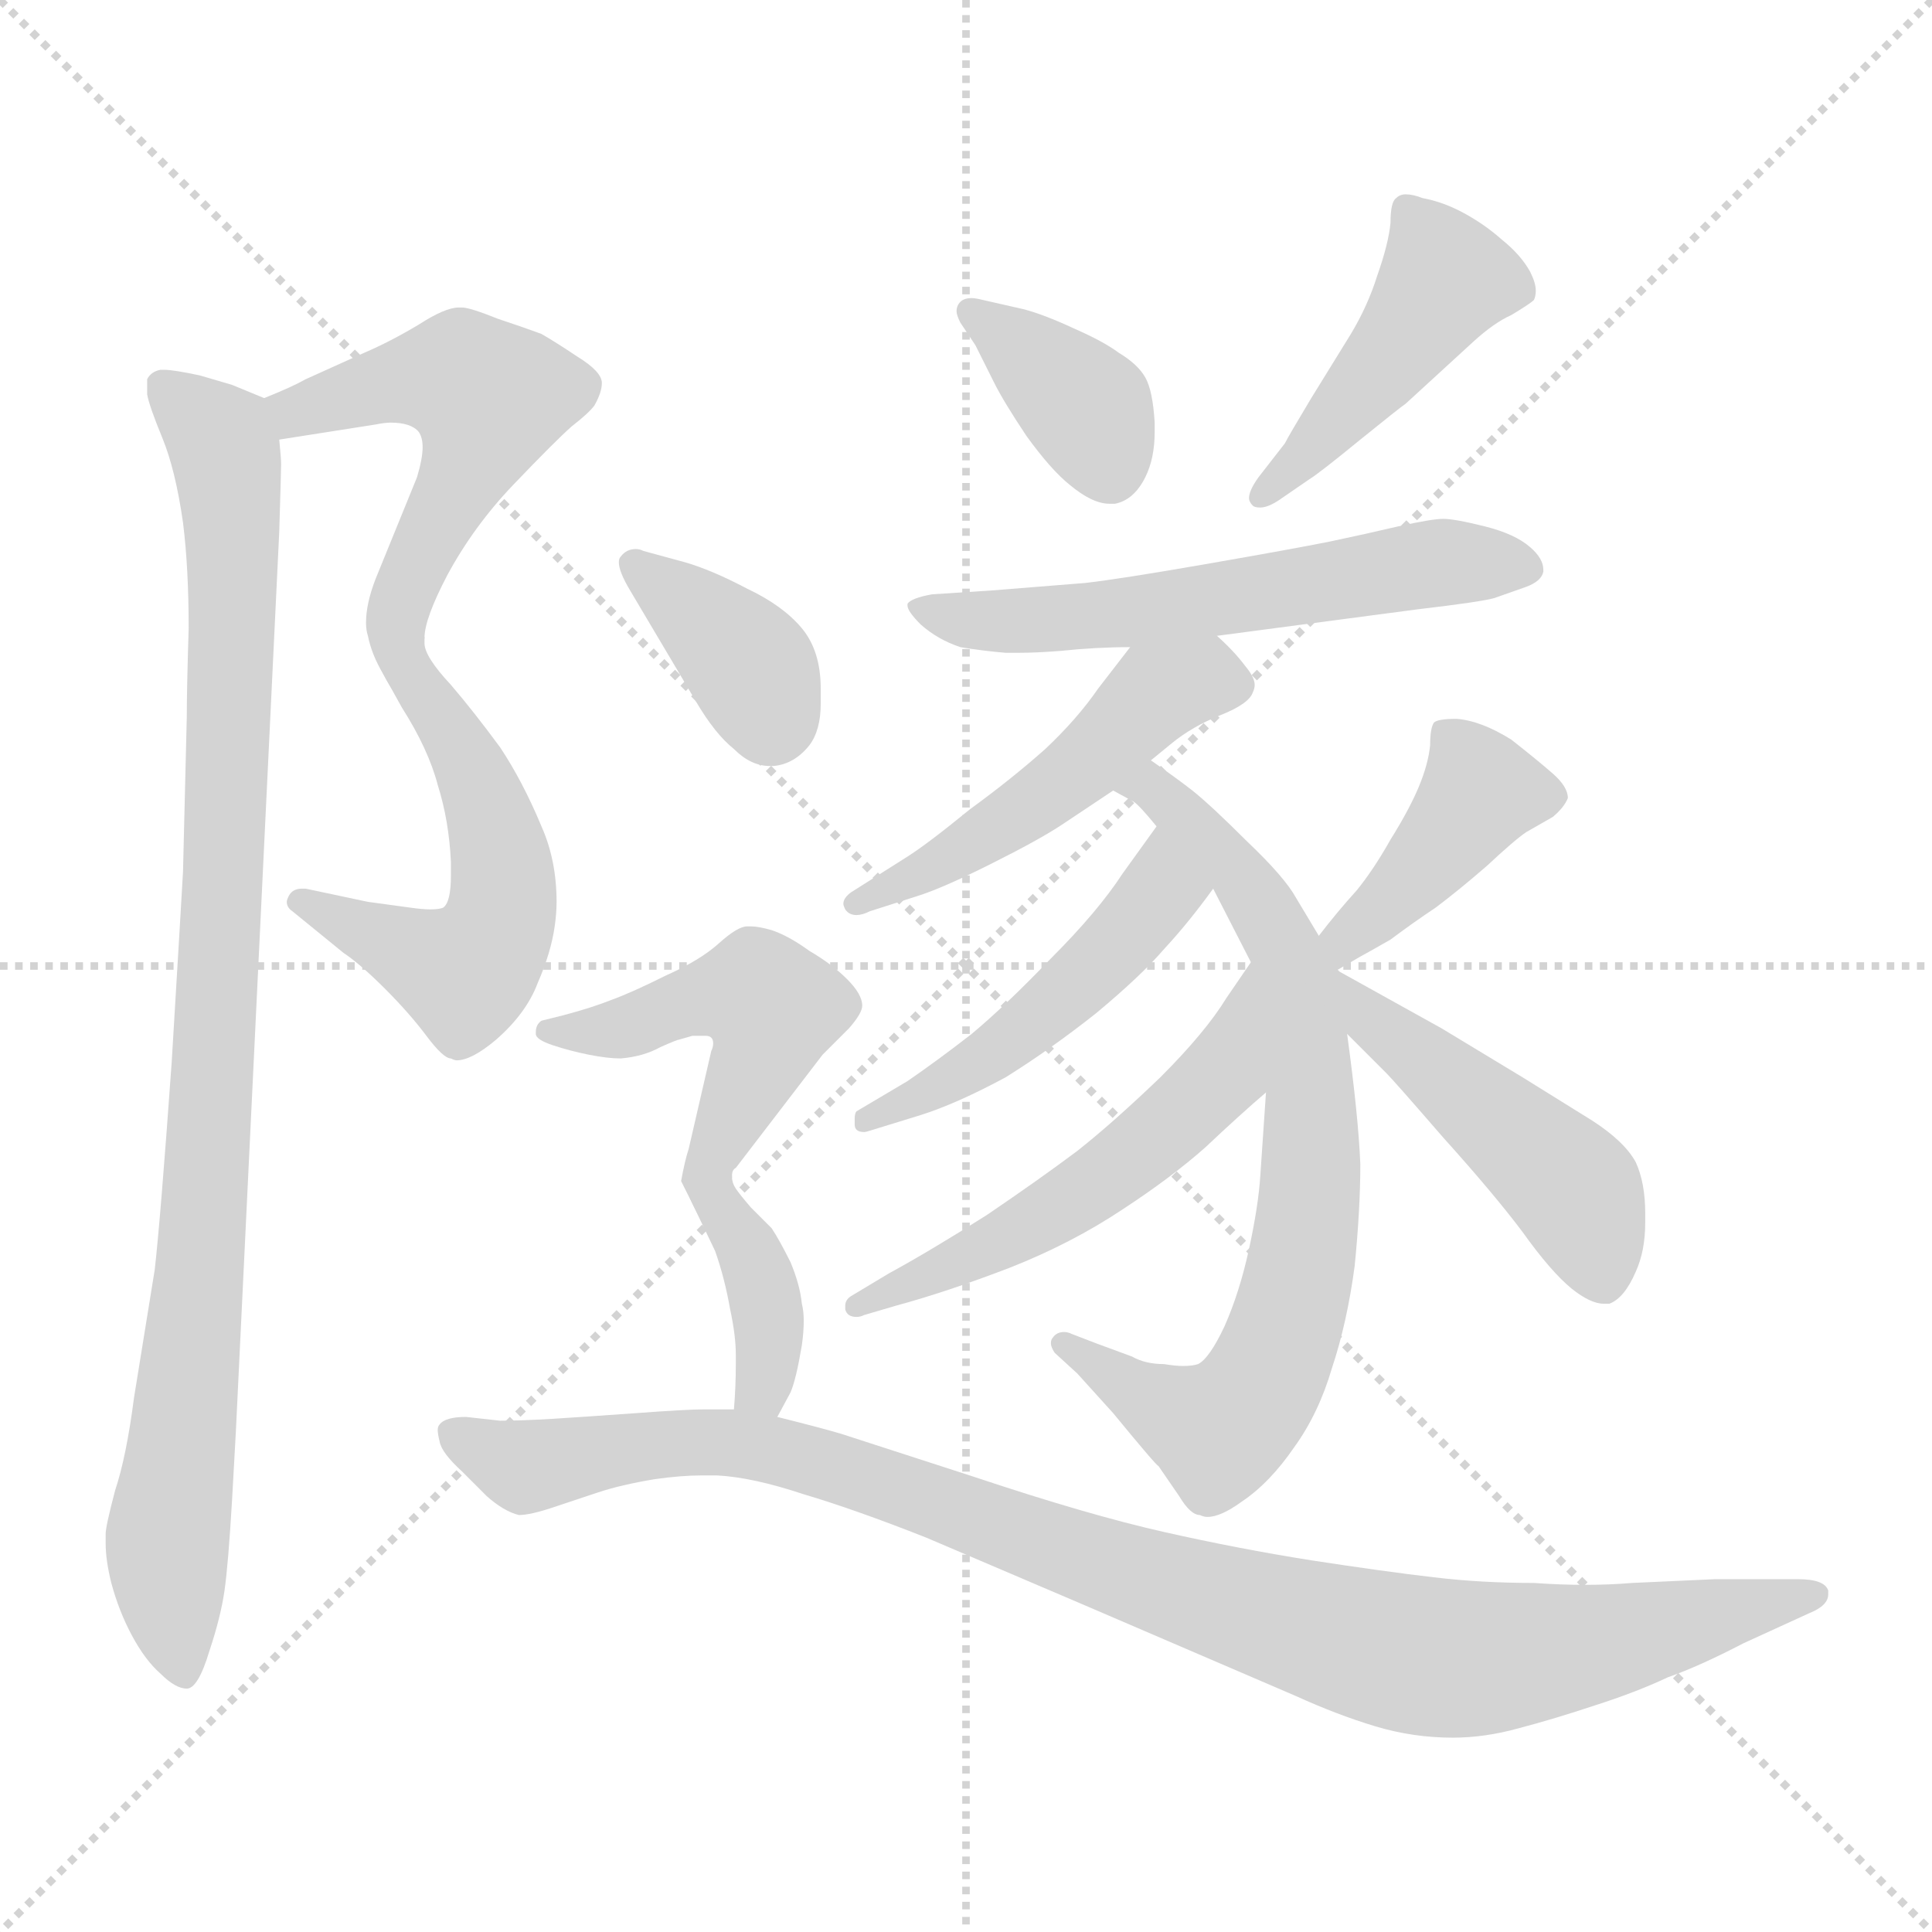 <svg xmlns="http://www.w3.org/2000/svg" version="1.1" viewBox="0 0 1024 1024">
  <g stroke="lightgray" stroke-dasharray="1,1" stroke-width="1" transform="scale(4, 4)">
    <line x1="0" y1="0" x2="256" y2="256" />
    <line x1="256" y1="0" x2="0" y2="256" />
    <line x1="128" y1="0" x2="128" y2="256" />
    <line x1="0" y1="128" x2="256" y2="128" />
  </g>
  <g transform="scale(1.0, -1.0) translate(0.0, -801.00)">
    <style type="text/css">
      
        @keyframes keyframes0 {
          from {
            stroke: blue;
            stroke-dashoffset: 520;
            stroke-width: 128;
          }
          63% {
            animation-timing-function: step-end;
            stroke: blue;
            stroke-dashoffset: 0;
            stroke-width: 128;
          }
          to {
            stroke: black;
            stroke-width: 1024;
          }
        }
        #make-me-a-hanzi-animation-0 {
          animation: keyframes0 0.673s both;
          animation-delay: 0s;
          animation-timing-function: linear;
        }
      
        @keyframes keyframes1 {
          from {
            stroke: blue;
            stroke-dashoffset: 537;
            stroke-width: 128;
          }
          64% {
            animation-timing-function: step-end;
            stroke: blue;
            stroke-dashoffset: 0;
            stroke-width: 128;
          }
          to {
            stroke: black;
            stroke-width: 1024;
          }
        }
        #make-me-a-hanzi-animation-1 {
          animation: keyframes1 0.687s both;
          animation-delay: 0.673s;
          animation-timing-function: linear;
        }
      
        @keyframes keyframes2 {
          from {
            stroke: blue;
            stroke-dashoffset: 954;
            stroke-width: 128;
          }
          76% {
            animation-timing-function: step-end;
            stroke: blue;
            stroke-dashoffset: 0;
            stroke-width: 128;
          }
          to {
            stroke: black;
            stroke-width: 1024;
          }
        }
        #make-me-a-hanzi-animation-2 {
          animation: keyframes2 1.026s both;
          animation-delay: 1.36s;
          animation-timing-function: linear;
        }
      
        @keyframes keyframes3 {
          from {
            stroke: blue;
            stroke-dashoffset: 376;
            stroke-width: 128;
          }
          55% {
            animation-timing-function: step-end;
            stroke: blue;
            stroke-dashoffset: 0;
            stroke-width: 128;
          }
          to {
            stroke: black;
            stroke-width: 1024;
          }
        }
        #make-me-a-hanzi-animation-3 {
          animation: keyframes3 0.556s both;
          animation-delay: 2.387s;
          animation-timing-function: linear;
        }
      
        @keyframes keyframes4 {
          from {
            stroke: blue;
            stroke-dashoffset: 448;
            stroke-width: 128;
          }
          59% {
            animation-timing-function: step-end;
            stroke: blue;
            stroke-dashoffset: 0;
            stroke-width: 128;
          }
          to {
            stroke: black;
            stroke-width: 1024;
          }
        }
        #make-me-a-hanzi-animation-4 {
          animation: keyframes4 0.615s both;
          animation-delay: 2.943s;
          animation-timing-function: linear;
        }
      
        @keyframes keyframes5 {
          from {
            stroke: blue;
            stroke-dashoffset: 581;
            stroke-width: 128;
          }
          65% {
            animation-timing-function: step-end;
            stroke: blue;
            stroke-dashoffset: 0;
            stroke-width: 128;
          }
          to {
            stroke: black;
            stroke-width: 1024;
          }
        }
        #make-me-a-hanzi-animation-5 {
          animation: keyframes5 0.723s both;
          animation-delay: 3.557s;
          animation-timing-function: linear;
        }
      
        @keyframes keyframes6 {
          from {
            stroke: blue;
            stroke-dashoffset: 494;
            stroke-width: 128;
          }
          62% {
            animation-timing-function: step-end;
            stroke: blue;
            stroke-dashoffset: 0;
            stroke-width: 128;
          }
          to {
            stroke: black;
            stroke-width: 1024;
          }
        }
        #make-me-a-hanzi-animation-6 {
          animation: keyframes6 0.652s both;
          animation-delay: 4.28s;
          animation-timing-function: linear;
        }
      
        @keyframes keyframes7 {
          from {
            stroke: blue;
            stroke-dashoffset: 744;
            stroke-width: 128;
          }
          71% {
            animation-timing-function: step-end;
            stroke: blue;
            stroke-dashoffset: 0;
            stroke-width: 128;
          }
          to {
            stroke: black;
            stroke-width: 1024;
          }
        }
        #make-me-a-hanzi-animation-7 {
          animation: keyframes7 0.855s both;
          animation-delay: 4.932s;
          animation-timing-function: linear;
        }
      
        @keyframes keyframes8 {
          from {
            stroke: blue;
            stroke-dashoffset: 481;
            stroke-width: 128;
          }
          61% {
            animation-timing-function: step-end;
            stroke: blue;
            stroke-dashoffset: 0;
            stroke-width: 128;
          }
          to {
            stroke: black;
            stroke-width: 1024;
          }
        }
        #make-me-a-hanzi-animation-8 {
          animation: keyframes8 0.641s both;
          animation-delay: 5.787s;
          animation-timing-function: linear;
        }
      
        @keyframes keyframes9 {
          from {
            stroke: blue;
            stroke-dashoffset: 543;
            stroke-width: 128;
          }
          64% {
            animation-timing-function: step-end;
            stroke: blue;
            stroke-dashoffset: 0;
            stroke-width: 128;
          }
          to {
            stroke: black;
            stroke-width: 1024;
          }
        }
        #make-me-a-hanzi-animation-9 {
          animation: keyframes9 0.692s both;
          animation-delay: 6.429s;
          animation-timing-function: linear;
        }
      
        @keyframes keyframes10 {
          from {
            stroke: blue;
            stroke-dashoffset: 405;
            stroke-width: 128;
          }
          57% {
            animation-timing-function: step-end;
            stroke: blue;
            stroke-dashoffset: 0;
            stroke-width: 128;
          }
          to {
            stroke: black;
            stroke-width: 1024;
          }
        }
        #make-me-a-hanzi-animation-10 {
          animation: keyframes10 0.58s both;
          animation-delay: 7.121s;
          animation-timing-function: linear;
        }
      
        @keyframes keyframes11 {
          from {
            stroke: blue;
            stroke-dashoffset: 473;
            stroke-width: 128;
          }
          61% {
            animation-timing-function: step-end;
            stroke: blue;
            stroke-dashoffset: 0;
            stroke-width: 128;
          }
          to {
            stroke: black;
            stroke-width: 1024;
          }
        }
        #make-me-a-hanzi-animation-11 {
          animation: keyframes11 0.635s both;
          animation-delay: 7.7s;
          animation-timing-function: linear;
        }
      
        @keyframes keyframes12 {
          from {
            stroke: blue;
            stroke-dashoffset: 372;
            stroke-width: 128;
          }
          55% {
            animation-timing-function: step-end;
            stroke: blue;
            stroke-dashoffset: 0;
            stroke-width: 128;
          }
          to {
            stroke: black;
            stroke-width: 1024;
          }
        }
        #make-me-a-hanzi-animation-12 {
          animation: keyframes12 0.553s both;
          animation-delay: 8.335s;
          animation-timing-function: linear;
        }
      
        @keyframes keyframes13 {
          from {
            stroke: blue;
            stroke-dashoffset: 483;
            stroke-width: 128;
          }
          61% {
            animation-timing-function: step-end;
            stroke: blue;
            stroke-dashoffset: 0;
            stroke-width: 128;
          }
          to {
            stroke: black;
            stroke-width: 1024;
          }
        }
        #make-me-a-hanzi-animation-13 {
          animation: keyframes13 0.643s both;
          animation-delay: 8.888s;
          animation-timing-function: linear;
        }
      
        @keyframes keyframes14 {
          from {
            stroke: blue;
            stroke-dashoffset: 377;
            stroke-width: 128;
          }
          55% {
            animation-timing-function: step-end;
            stroke: blue;
            stroke-dashoffset: 0;
            stroke-width: 128;
          }
          to {
            stroke: black;
            stroke-width: 1024;
          }
        }
        #make-me-a-hanzi-animation-14 {
          animation: keyframes14 0.557s both;
          animation-delay: 9.531s;
          animation-timing-function: linear;
        }
      
        @keyframes keyframes15 {
          from {
            stroke: blue;
            stroke-dashoffset: 1004;
            stroke-width: 128;
          }
          77% {
            animation-timing-function: step-end;
            stroke: blue;
            stroke-dashoffset: 0;
            stroke-width: 128;
          }
          to {
            stroke: black;
            stroke-width: 1024;
          }
        }
        #make-me-a-hanzi-animation-15 {
          animation: keyframes15 1.067s both;
          animation-delay: 10.088s;
          animation-timing-function: linear;
        }
      
    </style>
    
      <path d="M 148 568 L 199 576 Q 204 577 207 577 Q 218 577 222 572 Q 224 569 224 564 Q 224 558 221 548 L 199 494 Q 194 481 194 471 Q 194 467 195 464 Q 197 454 203 444 C 217 417 220 433 225 463 Q 225 473 237 496 Q 251 522 272 544 Q 294 567 303 575 Q 312 582 315 586 Q 319 593 319 598 Q 319 604 306 612 Q 294 620 287 624 Q 279 627 264 632 Q 249 638 245 638 L 243 638 Q 236 638 222 629 Q 207 620 193 614 L 162 600 Q 155 596 140 590 C 112 579 118 563 148 568 Z" fill="lightgray" />
    
      <path d="M 203 444 L 213 426 Q 227 404 232 385 Q 238 366 239 344 L 239 337 Q 239 323 235 320 Q 233 319 228 319 Q 224 319 217 320 L 195 323 L 162 330 L 160 330 Q 155 330 153 326 Q 152 324 152 323 Q 152 320 155 318 L 182 296 Q 191 290 204 277 Q 217 264 226 252 Q 235 240 239 240 Q 241 239 242 239 Q 250 239 263 250 Q 279 264 285 280 Q 292 296 294 310 Q 295 317 295 323 Q 295 345 287 363 Q 277 387 265 405 Q 251 424 239 438 Q 225 453 225 460 L 225 463 C 219 492 188 470 203 444 Z" fill="lightgray" />
    
      <path d="M 140 590 L 123 597 L 106 602 Q 92 605 87 605 L 85 605 Q 80 604 78 600 L 78 592 Q 79 586 86 569 Q 93 552 97 524 Q 100 500 100 468 Q 99 436 99 421 L 97 339 Q 96 321 91 238 Q 85 154 82 128 L 71 60 Q 67 29 61 11 Q 56 -8 56 -12 L 56 -17 Q 56 -26 59 -38 Q 63 -53 70 -66 Q 77 -79 85 -86 Q 93 -94 99 -94 Q 105 -94 111 -74 Q 117 -56 119 -42 Q 121 -28 123 6 L 125 42 L 148 519 Q 149 552 149 555 Q 149 558 148 568 C 147 587 147 587 140 590 Z" fill="lightgray" />
    
      <path d="M 517 618 L 527 598 Q 532 588 544 570 Q 557 552 567 544 Q 579 534 588 534 L 591 534 Q 601 536 607 548 Q 612 558 612 572 L 612 577 Q 611 594 607 601 Q 603 608 593 614 Q 585 620 569 627 Q 554 634 543 637 L 521 642 Q 517 643 515 643 Q 511 643 509 641 Q 507 639 507 636 Q 507 634 509 630 L 517 618 Z" fill="lightgray" />
    
      <path d="M 694 547 Q 699 550 721 568 Q 742 585 745 587 L 781 620 Q 792 630 801 634 Q 811 640 813 642 Q 814 644 814 647 Q 814 651 811 657 Q 806 666 796 674 Q 787 682 776 688 Q 765 694 754 696 Q 749 698 745 698 Q 742 698 740 696 Q 737 694 737 683 Q 736 672 730 655 Q 725 639 716 624 L 695 590 Q 683 570 681 566 L 667 548 Q 662 541 662 537 Q 662 535 664 533 Q 665 532 668 532 Q 672 532 678 536 L 694 547 Z" fill="lightgray" />
    
      <path d="M 645 464 L 751 478 Q 785 482 792 484 L 809 490 Q 817 493 818 498 L 818 499 Q 818 505 811 511 Q 803 518 787 522 Q 771 526 765 526 Q 759 526 741 522 Q 724 518 705 514 Q 685 510 639 502 Q 593 494 575 492 L 525 488 L 494 486 Q 483 484 481 481 L 481 480 Q 481 477 488 470 Q 497 462 509 458 Q 521 456 533 455 L 540 455 Q 549 455 562 456 Q 581 458 599 458 L 645 464 Z" fill="lightgray" />
    
      <path d="M 610 398 L 621 407 Q 632 416 647 422 Q 662 428 664 434 Q 665 436 665 438 Q 665 442 660 448 Q 654 456 645 464 C 623 485 617 482 599 458 L 582 436 Q 571 420 554 404 Q 536 388 514 372 Q 492 354 481 347 L 451 328 Q 447 325 447 322 Q 447 321 448 319 Q 450 316 454 316 Q 457 316 461 318 L 486 326 Q 499 330 525 343 Q 551 356 563 364 L 590 382 L 610 398 Z" fill="lightgray" />
    
      <path d="M 699 305 L 687 325 Q 681 336 661 355 Q 642 374 632 382 Q 623 389 610 398 C 586 415 564 398 590 382 L 601 376 Q 604 374 613 363 L 643 330 L 663 291 L 671 222 L 668 178 Q 667 162 662 139 Q 657 116 649 98 Q 641 81 635 78 Q 632 77 627 77 Q 623 77 617 78 Q 607 78 600 82 L 581 89 L 568 94 Q 566 95 564 95 Q 560 95 558 92 Q 557 91 557 89 Q 557 87 559 84 L 571 73 L 590 52 Q 613 24 614 24 L 625 8 Q 631 -2 636 -2 Q 638 -3 640 -3 Q 647 -3 658 5 Q 673 15 686 34 Q 699 52 706 76 Q 714 100 718 130 Q 721 160 721 184 Q 720 209 714 253 L 709 287 L 699 305 Z" fill="lightgray" />
    
      <path d="M 613 363 L 595 338 Q 582 318 557 293 Q 533 268 515 253 Q 497 239 481 228 L 454 212 Q 453 211 453 208 L 453 205 Q 453 201 458 201 Q 459 201 462 202 L 488 210 Q 507 216 533 230 Q 557 245 581 264 Q 605 284 617 298 Q 630 312 643 330 C 661 354 631 387 613 363 Z" fill="lightgray" />
    
      <path d="M 663 291 L 650 272 Q 639 254 615 230 Q 590 206 571 191 Q 551 176 523 157 Q 493 138 471 126 L 451 114 Q 448 112 448 109 L 448 107 Q 449 103 454 103 Q 456 103 458 104 L 475 109 Q 501 116 535 129 Q 568 142 595 160 Q 621 177 639 193 Q 657 210 671 222 C 694 242 680 316 663 291 Z" fill="lightgray" />
    
      <path d="M 709 287 L 721 294 Q 723 295 737 303 Q 749 312 761 320 Q 773 329 788 342 Q 803 356 809 360 L 823 368 Q 829 373 831 378 Q 831 384 823 391 Q 815 398 801 409 Q 785 419 772 420 Q 762 420 760 418 Q 758 415 758 406 Q 757 396 752 384 Q 747 372 737 356 Q 728 340 719 329 Q 709 318 699 305 C 681 281 683 272 709 287 Z" fill="lightgray" />
    
      <path d="M 714 253 L 735 232 Q 739 228 765 198 Q 792 168 807 148 Q 822 127 833 118 Q 843 110 850 110 L 853 110 Q 861 113 867 127 Q 872 138 872 153 L 872 158 Q 872 174 867 185 Q 861 196 844 207 L 807 230 L 764 256 L 710 286 L 709 287 C 684 303 693 274 714 253 Z" fill="lightgray" />
    
      <path d="M 369 429 Q 379 412 389 404 Q 398 395 408 395 L 410 395 Q 421 396 429 406 Q 435 414 435 428 L 435 436 Q 435 456 425 468 Q 415 480 396 489 Q 377 499 363 503 L 341 509 Q 339 510 337 510 Q 332 510 329 506 Q 328 505 328 503 Q 328 498 334 488 L 369 429 Z" fill="lightgray" />
    
      <path d="M 388 177 L 388 178 Q 388 181 390 182 L 436 242 L 450 256 Q 457 264 457 268 Q 457 274 449 282 Q 441 290 429 297 Q 418 305 409 308 Q 402 310 398 310 L 396 310 Q 391 310 381 301 Q 371 292 353 284 Q 335 275 324 271 Q 314 267 299 263 L 287 260 Q 284 258 284 254 L 284 253 Q 284 250 293 247 Q 302 244 312 242 Q 322 240 329 240 Q 341 241 350 246 Q 359 250 360 250 L 367 252 L 374 252 Q 376 252 377 251 Q 378 250 378 248 Q 378 246 377 244 L 365 192 Q 363 186 361 175 L 367 163 C 374 149 375 150 388 177 Z" fill="lightgray" />
    
      <path d="M 412 50 L 419 63 Q 422 70 425 88 Q 426 95 426 101 Q 426 106 425 110 Q 424 120 419 132 Q 413 144 409 150 L 398 161 Q 392 168 390 171 Q 388 174 388 177 C 381 206 354 190 367 163 L 379 138 Q 384 124 387 107 Q 390 93 390 83 L 390 78 Q 390 66 389 54 C 387 24 398 24 412 50 Z" fill="lightgray" />
    
      <path d="M 389 54 L 373 54 Q 364 54 337 52 Q 309 50 293 49 Q 276 48 265 48 L 247 50 Q 236 50 233 46 Q 232 45 232 43 Q 232 41 233 37 Q 234 31 245 21 L 258 8 Q 267 0 275 -2 Q 281 -2 293 2 L 317 10 Q 329 14 347 17 Q 361 19 372 19 L 380 19 Q 399 18 426 9 Q 453 1 491 -14 L 573 -49 L 687 -98 Q 709 -108 729 -114 Q 749 -120 770 -120 Q 787 -120 805 -115 Q 824 -110 845 -103 Q 867 -96 884 -88 Q 901 -82 924 -70 L 959 -54 Q 969 -50 969 -44 L 969 -42 Q 967 -36 953 -36 L 909 -36 L 865 -38 Q 853 -39 840 -39 Q 827 -39 813 -38 Q 785 -38 760 -35 Q 734 -32 695 -26 Q 657 -20 617 -11 Q 577 -2 517 18 L 446 41 Q 436 44 412 50 L 389 54 Z" fill="lightgray" />
    
    
      <clipPath id="make-me-a-hanzi-clip-0">
        <path d="M 148 568 L 199 576 Q 204 577 207 577 Q 218 577 222 572 Q 224 569 224 564 Q 224 558 221 548 L 199 494 Q 194 481 194 471 Q 194 467 195 464 Q 197 454 203 444 C 217 417 220 433 225 463 Q 225 473 237 496 Q 251 522 272 544 Q 294 567 303 575 Q 312 582 315 586 Q 319 593 319 598 Q 319 604 306 612 Q 294 620 287 624 Q 279 627 264 632 Q 249 638 245 638 L 243 638 Q 236 638 222 629 Q 207 620 193 614 L 162 600 Q 155 596 140 590 C 112 579 118 563 148 568 Z" />
      </clipPath>
      <path clip-path="url(#make-me-a-hanzi-clip-0)" d="M 149 587 L 157 583 L 232 601 L 259 590 L 249 555 L 217 494 L 206 452" fill="none" id="make-me-a-hanzi-animation-0" stroke-dasharray="392 784" stroke-linecap="round" />
    
      <clipPath id="make-me-a-hanzi-clip-1">
        <path d="M 203 444 L 213 426 Q 227 404 232 385 Q 238 366 239 344 L 239 337 Q 239 323 235 320 Q 233 319 228 319 Q 224 319 217 320 L 195 323 L 162 330 L 160 330 Q 155 330 153 326 Q 152 324 152 323 Q 152 320 155 318 L 182 296 Q 191 290 204 277 Q 217 264 226 252 Q 235 240 239 240 Q 241 239 242 239 Q 250 239 263 250 Q 279 264 285 280 Q 292 296 294 310 Q 295 317 295 323 Q 295 345 287 363 Q 277 387 265 405 Q 251 424 239 438 Q 225 453 225 460 L 225 463 C 219 492 188 470 203 444 Z" />
      </clipPath>
      <path clip-path="url(#make-me-a-hanzi-clip-1)" d="M 221 453 L 219 442 L 252 389 L 262 361 L 267 328 L 259 299 L 241 286 L 157 323" fill="none" id="make-me-a-hanzi-animation-1" stroke-dasharray="409 818" stroke-linecap="round" />
    
      <clipPath id="make-me-a-hanzi-clip-2">
        <path d="M 140 590 L 123 597 L 106 602 Q 92 605 87 605 L 85 605 Q 80 604 78 600 L 78 592 Q 79 586 86 569 Q 93 552 97 524 Q 100 500 100 468 Q 99 436 99 421 L 97 339 Q 96 321 91 238 Q 85 154 82 128 L 71 60 Q 67 29 61 11 Q 56 -8 56 -12 L 56 -17 Q 56 -26 59 -38 Q 63 -53 70 -66 Q 77 -79 85 -86 Q 93 -94 99 -94 Q 105 -94 111 -74 Q 117 -56 119 -42 Q 121 -28 123 6 L 125 42 L 148 519 Q 149 552 149 555 Q 149 558 148 568 C 147 587 147 587 140 590 Z" />
      </clipPath>
      <path clip-path="url(#make-me-a-hanzi-clip-2)" d="M 86 596 L 119 564 L 124 512 L 108 146 L 89 -14 L 98 -86" fill="none" id="make-me-a-hanzi-animation-2" stroke-dasharray="826 1652" stroke-linecap="round" />
    
      <clipPath id="make-me-a-hanzi-clip-3">
        <path d="M 517 618 L 527 598 Q 532 588 544 570 Q 557 552 567 544 Q 579 534 588 534 L 591 534 Q 601 536 607 548 Q 612 558 612 572 L 612 577 Q 611 594 607 601 Q 603 608 593 614 Q 585 620 569 627 Q 554 634 543 637 L 521 642 Q 517 643 515 643 Q 511 643 509 641 Q 507 639 507 636 Q 507 634 509 630 L 517 618 Z" />
      </clipPath>
      <path clip-path="url(#make-me-a-hanzi-clip-3)" d="M 514 636 L 577 584 L 590 548" fill="none" id="make-me-a-hanzi-animation-3" stroke-dasharray="248 496" stroke-linecap="round" />
    
      <clipPath id="make-me-a-hanzi-clip-4">
        <path d="M 694 547 Q 699 550 721 568 Q 742 585 745 587 L 781 620 Q 792 630 801 634 Q 811 640 813 642 Q 814 644 814 647 Q 814 651 811 657 Q 806 666 796 674 Q 787 682 776 688 Q 765 694 754 696 Q 749 698 745 698 Q 742 698 740 696 Q 737 694 737 683 Q 736 672 730 655 Q 725 639 716 624 L 695 590 Q 683 570 681 566 L 667 548 Q 662 541 662 537 Q 662 535 664 533 Q 665 532 668 532 Q 672 532 678 536 L 694 547 Z" />
      </clipPath>
      <path clip-path="url(#make-me-a-hanzi-clip-4)" d="M 746 688 L 765 651 L 718 588 L 667 537" fill="none" id="make-me-a-hanzi-animation-4" stroke-dasharray="320 640" stroke-linecap="round" />
    
      <clipPath id="make-me-a-hanzi-clip-5">
        <path d="M 645 464 L 751 478 Q 785 482 792 484 L 809 490 Q 817 493 818 498 L 818 499 Q 818 505 811 511 Q 803 518 787 522 Q 771 526 765 526 Q 759 526 741 522 Q 724 518 705 514 Q 685 510 639 502 Q 593 494 575 492 L 525 488 L 494 486 Q 483 484 481 481 L 481 480 Q 481 477 488 470 Q 497 462 509 458 Q 521 456 533 455 L 540 455 Q 549 455 562 456 Q 581 458 599 458 L 645 464 Z" />
      </clipPath>
      <path clip-path="url(#make-me-a-hanzi-clip-5)" d="M 489 481 L 517 472 L 567 473 L 753 502 L 810 499" fill="none" id="make-me-a-hanzi-animation-5" stroke-dasharray="453 906" stroke-linecap="round" />
    
      <clipPath id="make-me-a-hanzi-clip-6">
        <path d="M 610 398 L 621 407 Q 632 416 647 422 Q 662 428 664 434 Q 665 436 665 438 Q 665 442 660 448 Q 654 456 645 464 C 623 485 617 482 599 458 L 582 436 Q 571 420 554 404 Q 536 388 514 372 Q 492 354 481 347 L 451 328 Q 447 325 447 322 Q 447 321 448 319 Q 450 316 454 316 Q 457 316 461 318 L 486 326 Q 499 330 525 343 Q 551 356 563 364 L 590 382 L 610 398 Z" />
      </clipPath>
      <path clip-path="url(#make-me-a-hanzi-clip-6)" d="M 654 439 L 637 441 L 613 432 L 526 360 L 453 322" fill="none" id="make-me-a-hanzi-animation-6" stroke-dasharray="366 732" stroke-linecap="round" />
    
      <clipPath id="make-me-a-hanzi-clip-7">
        <path d="M 699 305 L 687 325 Q 681 336 661 355 Q 642 374 632 382 Q 623 389 610 398 C 586 415 564 398 590 382 L 601 376 Q 604 374 613 363 L 643 330 L 663 291 L 671 222 L 668 178 Q 667 162 662 139 Q 657 116 649 98 Q 641 81 635 78 Q 632 77 627 77 Q 623 77 617 78 Q 607 78 600 82 L 581 89 L 568 94 Q 566 95 564 95 Q 560 95 558 92 Q 557 91 557 89 Q 557 87 559 84 L 571 73 L 590 52 Q 613 24 614 24 L 625 8 Q 631 -2 636 -2 Q 638 -3 640 -3 Q 647 -3 658 5 Q 673 15 686 34 Q 699 52 706 76 Q 714 100 718 130 Q 721 160 721 184 Q 720 209 714 253 L 709 287 L 699 305 Z" />
      </clipPath>
      <path clip-path="url(#make-me-a-hanzi-clip-7)" d="M 598 383 L 612 383 L 646 351 L 684 291 L 695 226 L 693 153 L 673 76 L 646 43 L 610 58 L 563 89" fill="none" id="make-me-a-hanzi-animation-7" stroke-dasharray="616 1232" stroke-linecap="round" />
    
      <clipPath id="make-me-a-hanzi-clip-8">
        <path d="M 613 363 L 595 338 Q 582 318 557 293 Q 533 268 515 253 Q 497 239 481 228 L 454 212 Q 453 211 453 208 L 453 205 Q 453 201 458 201 Q 459 201 462 202 L 488 210 Q 507 216 533 230 Q 557 245 581 264 Q 605 284 617 298 Q 630 312 643 330 C 661 354 631 387 613 363 Z" />
      </clipPath>
      <path clip-path="url(#make-me-a-hanzi-clip-8)" d="M 613 353 L 614 326 L 584 292 L 521 239 L 458 207" fill="none" id="make-me-a-hanzi-animation-8" stroke-dasharray="353 706" stroke-linecap="round" />
    
      <clipPath id="make-me-a-hanzi-clip-9">
        <path d="M 663 291 L 650 272 Q 639 254 615 230 Q 590 206 571 191 Q 551 176 523 157 Q 493 138 471 126 L 451 114 Q 448 112 448 109 L 448 107 Q 449 103 454 103 Q 456 103 458 104 L 475 109 Q 501 116 535 129 Q 568 142 595 160 Q 621 177 639 193 Q 657 210 671 222 C 694 242 680 316 663 291 Z" />
      </clipPath>
      <path clip-path="url(#make-me-a-hanzi-clip-9)" d="M 663 284 L 647 231 L 621 205 L 547 152 L 453 108" fill="none" id="make-me-a-hanzi-animation-9" stroke-dasharray="415 830" stroke-linecap="round" />
    
      <clipPath id="make-me-a-hanzi-clip-10">
        <path d="M 709 287 L 721 294 Q 723 295 737 303 Q 749 312 761 320 Q 773 329 788 342 Q 803 356 809 360 L 823 368 Q 829 373 831 378 Q 831 384 823 391 Q 815 398 801 409 Q 785 419 772 420 Q 762 420 760 418 Q 758 415 758 406 Q 757 396 752 384 Q 747 372 737 356 Q 728 340 719 329 Q 709 318 699 305 C 681 281 683 272 709 287 Z" />
      </clipPath>
      <path clip-path="url(#make-me-a-hanzi-clip-10)" d="M 767 411 L 782 391 L 783 380 L 734 320 L 714 305 L 712 295" fill="none" id="make-me-a-hanzi-animation-10" stroke-dasharray="277 554" stroke-linecap="round" />
    
      <clipPath id="make-me-a-hanzi-clip-11">
        <path d="M 714 253 L 735 232 Q 739 228 765 198 Q 792 168 807 148 Q 822 127 833 118 Q 843 110 850 110 L 853 110 Q 861 113 867 127 Q 872 138 872 153 L 872 158 Q 872 174 867 185 Q 861 196 844 207 L 807 230 L 764 256 L 710 286 L 709 287 C 684 303 693 274 714 253 Z" />
      </clipPath>
      <path clip-path="url(#make-me-a-hanzi-clip-11)" d="M 716 281 L 729 258 L 836 169 L 852 120" fill="none" id="make-me-a-hanzi-animation-11" stroke-dasharray="345 690" stroke-linecap="round" />
    
      <clipPath id="make-me-a-hanzi-clip-12">
        <path d="M 369 429 Q 379 412 389 404 Q 398 395 408 395 L 410 395 Q 421 396 429 406 Q 435 414 435 428 L 435 436 Q 435 456 425 468 Q 415 480 396 489 Q 377 499 363 503 L 341 509 Q 339 510 337 510 Q 332 510 329 506 Q 328 505 328 503 Q 328 498 334 488 L 369 429 Z" />
      </clipPath>
      <path clip-path="url(#make-me-a-hanzi-clip-12)" d="M 336 502 L 394 452 L 409 416" fill="none" id="make-me-a-hanzi-animation-12" stroke-dasharray="244 488" stroke-linecap="round" />
    
      <clipPath id="make-me-a-hanzi-clip-13">
        <path d="M 388 177 L 388 178 Q 388 181 390 182 L 436 242 L 450 256 Q 457 264 457 268 Q 457 274 449 282 Q 441 290 429 297 Q 418 305 409 308 Q 402 310 398 310 L 396 310 Q 391 310 381 301 Q 371 292 353 284 Q 335 275 324 271 Q 314 267 299 263 L 287 260 Q 284 258 284 254 L 284 253 Q 284 250 293 247 Q 302 244 312 242 Q 322 240 329 240 Q 341 241 350 246 Q 359 250 360 250 L 367 252 L 374 252 Q 376 252 377 251 Q 378 250 378 248 Q 378 246 377 244 L 365 192 Q 363 186 361 175 L 367 163 C 374 149 375 150 388 177 Z" />
      </clipPath>
      <path clip-path="url(#make-me-a-hanzi-clip-13)" d="M 291 254 L 332 256 L 383 274 L 410 267 L 369 171" fill="none" id="make-me-a-hanzi-animation-13" stroke-dasharray="355 710" stroke-linecap="round" />
    
      <clipPath id="make-me-a-hanzi-clip-14">
        <path d="M 412 50 L 419 63 Q 422 70 425 88 Q 426 95 426 101 Q 426 106 425 110 Q 424 120 419 132 Q 413 144 409 150 L 398 161 Q 392 168 390 171 Q 388 174 388 177 C 381 206 354 190 367 163 L 379 138 Q 384 124 387 107 Q 390 93 390 83 L 390 78 Q 390 66 389 54 C 387 24 398 24 412 50 Z" />
      </clipPath>
      <path clip-path="url(#make-me-a-hanzi-clip-14)" d="M 384 172 L 408 96 L 405 66 L 396 60" fill="none" id="make-me-a-hanzi-animation-14" stroke-dasharray="249 498" stroke-linecap="round" />
    
      <clipPath id="make-me-a-hanzi-clip-15">
        <path d="M 389 54 L 373 54 Q 364 54 337 52 Q 309 50 293 49 Q 276 48 265 48 L 247 50 Q 236 50 233 46 Q 232 45 232 43 Q 232 41 233 37 Q 234 31 245 21 L 258 8 Q 267 0 275 -2 Q 281 -2 293 2 L 317 10 Q 329 14 347 17 Q 361 19 372 19 L 380 19 Q 399 18 426 9 Q 453 1 491 -14 L 573 -49 L 687 -98 Q 709 -108 729 -114 Q 749 -120 770 -120 Q 787 -120 805 -115 Q 824 -110 845 -103 Q 867 -96 884 -88 Q 901 -82 924 -70 L 959 -54 Q 969 -50 969 -44 L 969 -42 Q 967 -36 953 -36 L 909 -36 L 865 -38 Q 853 -39 840 -39 Q 827 -39 813 -38 Q 785 -38 760 -35 Q 734 -32 695 -26 Q 657 -20 617 -11 Q 577 -2 517 18 L 446 41 Q 436 44 412 50 L 389 54 Z" />
      </clipPath>
      <path clip-path="url(#make-me-a-hanzi-clip-15)" d="M 242 42 L 281 24 L 360 37 L 415 32 L 605 -35 L 755 -77 L 855 -69 L 964 -43" fill="none" id="make-me-a-hanzi-animation-15" stroke-dasharray="876 1752" stroke-linecap="round" />
    
  </g>
</svg>